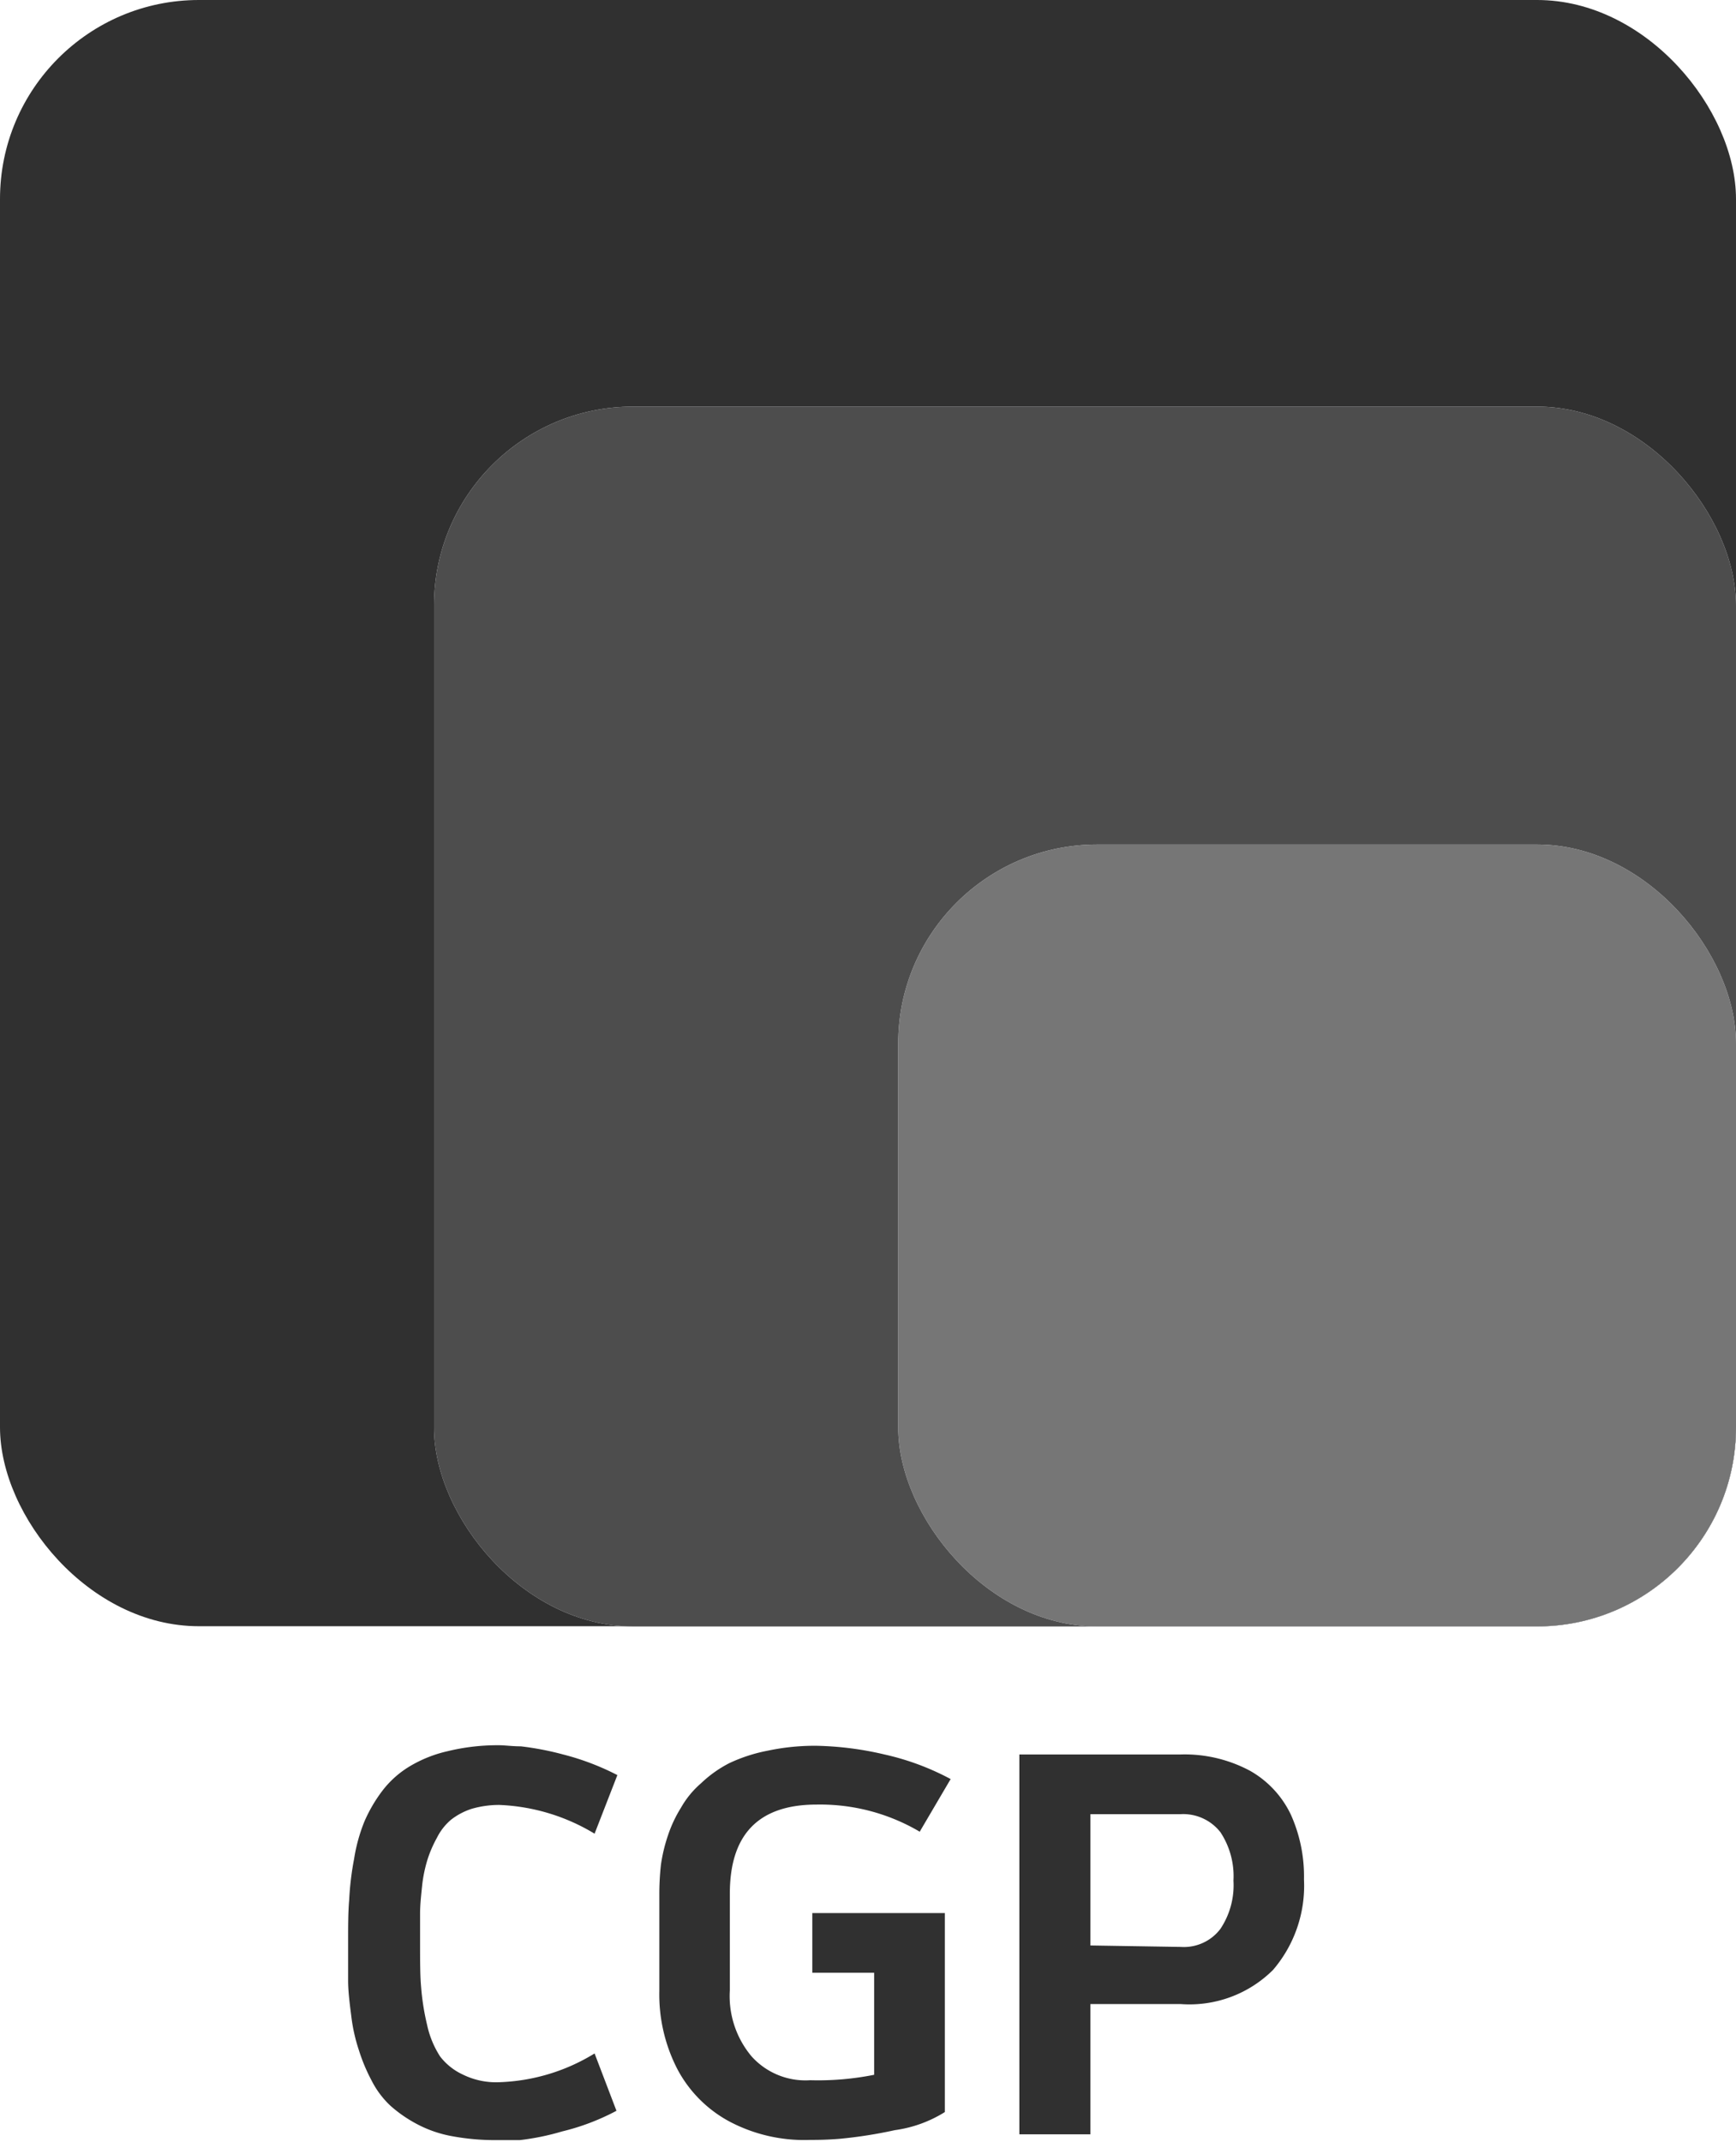 <svg id="Capa_1" data-name="Capa 1" xmlns="http://www.w3.org/2000/svg" viewBox="0 0 96 118.42"><defs><style>.cls-1{fill:#303030;}.cls-2{fill:#e9eaee;}.cls-3{fill:#4d4d4d;}.cls-4{fill:#767676;}</style></defs><path class="cls-1" d="M32.88,113.53a10.72,10.72,0,0,1-5.28,1.59,4.15,4.15,0,0,1-2-.42,3.38,3.38,0,0,1-1.26-1,5.24,5.24,0,0,1-.72-1.74,13.44,13.44,0,0,1-.33-2.07c-.06-.66-.06-1.44-.06-2.4,0-.66,0-1.23,0-1.71s.06-1,.12-1.59a7.68,7.68,0,0,1,.3-1.41,6.59,6.59,0,0,1,.51-1.17,3.13,3.13,0,0,1,.78-1A3.69,3.69,0,0,1,26.1,100a5.48,5.48,0,0,1,1.5-.21,11,11,0,0,1,5.28,1.59l1.26-3.24a14.17,14.17,0,0,0-3-1.14,16.26,16.26,0,0,0-2.34-.45c-.48,0-.87-.06-1.2-.06a11.62,11.62,0,0,0-2.85.33,7.13,7.13,0,0,0-2.1.84A5.39,5.39,0,0,0,21.15,99a8.19,8.19,0,0,0-1,1.71,9.41,9.41,0,0,0-.57,2.07,16.31,16.31,0,0,0-.27,2.25c-.06.69-.06,1.47-.06,2.37s0,1.5,0,2.1.09,1.29.18,2a9.5,9.5,0,0,0,.42,1.86,9.65,9.65,0,0,0,.69,1.65,5,5,0,0,0,1.05,1.41,7.41,7.41,0,0,0,1.44,1,6.66,6.66,0,0,0,2,.69,13,13,0,0,0,2.52.21c.33,0,.72,0,1.2,0a13.75,13.75,0,0,0,2.34-.48,12.71,12.71,0,0,0,3-1.14Zm3.58-3.45a9,9,0,0,0,1,4.32,7,7,0,0,0,2.91,2.91,8.84,8.84,0,0,0,4.44,1c.33,0,.87,0,1.62-.06a25.37,25.37,0,0,0,3.06-.48,7,7,0,0,0,2.76-1v-11H44.92v3.3h3.42v5.64a15.82,15.82,0,0,1-3.54.3,4,4,0,0,1-3.24-1.32,5.18,5.18,0,0,1-1.2-3.66v-5.34c0-3.27,1.59-4.92,4.8-4.92a10.85,10.85,0,0,1,5.7,1.5l1.71-2.91A14.3,14.3,0,0,0,48.91,97a17.83,17.83,0,0,0-3.75-.48,12.47,12.47,0,0,0-2.7.27,8.88,8.88,0,0,0-2.13.69,6.65,6.65,0,0,0-1.56,1.11,5.11,5.11,0,0,0-1.11,1.35,7.13,7.13,0,0,0-.72,1.53,9,9,0,0,0-.39,1.62,14.8,14.8,0,0,0-.09,1.65ZM56.37,97v21H60.3V110.8h5a6.55,6.55,0,0,0,5.1-1.89,7.15,7.15,0,0,0,1.71-5,8.33,8.33,0,0,0-.72-3.57,5.49,5.49,0,0,0-2.25-2.43A7.66,7.66,0,0,0,65.28,97Zm3.93,10.56v-7.26h5a2.61,2.61,0,0,1,2.19,1,4.41,4.41,0,0,1,.72,2.67,4.35,4.35,0,0,1-.72,2.67,2.53,2.53,0,0,1-2.19,1Z"/><rect class="cls-1" width="96" height="89.91" rx="11"/><rect class="cls-2" x="24" y="22.48" width="72" height="67.44" rx="11"/><rect class="cls-3" x="24" y="22.48" width="72" height="67.44" rx="11"/><rect class="cls-2" x="49.67" y="46.69" width="46.33" height="43.23" rx="11"/><rect class="cls-4" x="49.67" y="46.69" width="46.33" height="43.23" rx="11"/></svg>